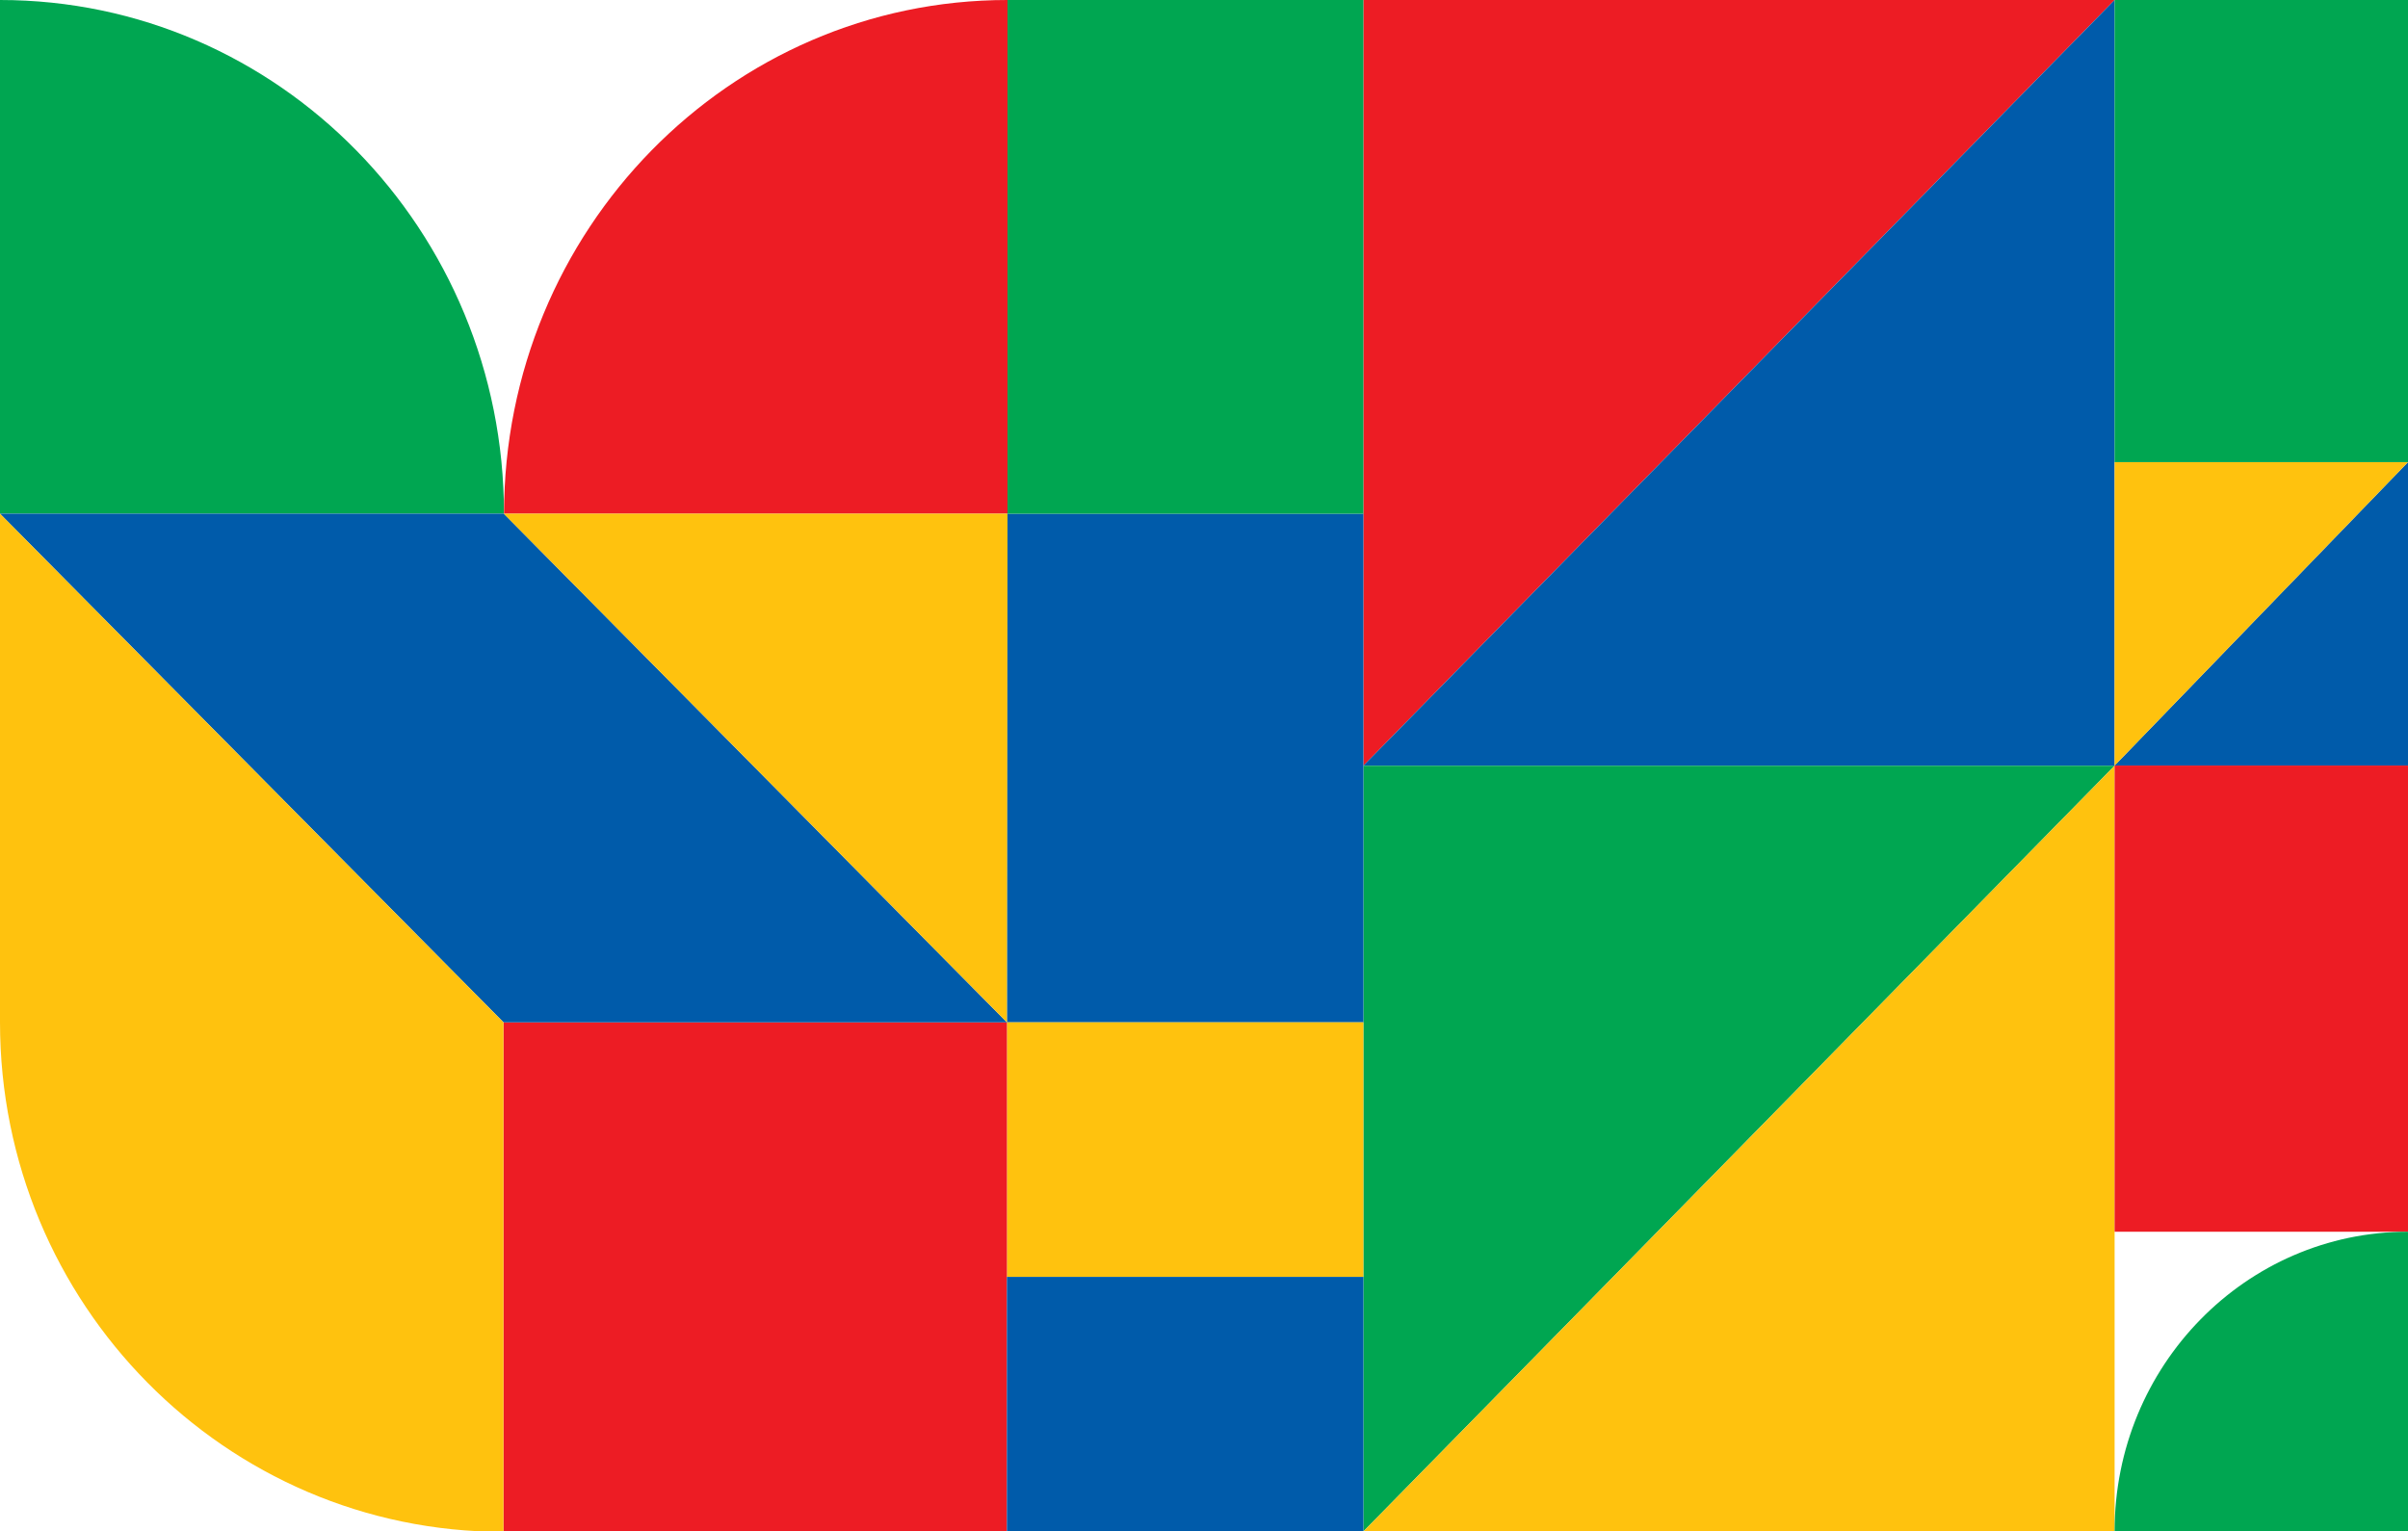<?xml version="1.0" encoding="utf-8"?>
<!-- Generator: Adobe Illustrator 16.2.1, SVG Export Plug-In . SVG Version: 6.00 Build 0)  -->
<!DOCTYPE svg PUBLIC "-//W3C//DTD SVG 1.1//EN" "http://www.w3.org/Graphics/SVG/1.1/DTD/svg11.dtd">
<svg version="1.1" id="Layer_1" xmlns="http://www.w3.org/2000/svg" xmlns:xlink="http://www.w3.org/1999/xlink" x="0px" y="0px"
	 width="1559.055px" height="991.856px" viewBox="0 0 1559.055 991.856" enable-background="new 0 0 1559.055 991.856"
	 xml:space="preserve">
<polyline fill="#ED1C24" points="1369.098,0 882.709,0 882.709,495.928 "/>
<polyline fill="#005BAA" points="882.709,495.929 1369.098,495.929 1369.098,0 "/>
<polyline fill="#005BAA" points="1369.098,495.81 1559.055,495.81 1559.055,299.296 "/>
<polyline fill="#00A651" points="1369.098,495.929 882.709,495.929 882.709,991.856 "/>
<polyline fill="#FFC20E" points="882.709,991.856 1369.098,991.856 1369.098,495.929 "/>
<g>
	<defs>
		<rect id="SVGID_1_" x="-28.347" y="-28.346" width="1615.748" height="1048.819"/>
	</defs>
	<clipPath id="SVGID_2_">
		<use xlink:href="#SVGID_1_"  overflow="visible"/>
	</clipPath>
	<path clip-path="url(#SVGID_2_)" fill="#00A651" d="M0,332.701h326.301C326.301,148.956,180.211,0,0,0"/>
	<path clip-path="url(#SVGID_2_)" fill="#ED1C24" d="M652.305,332.701H326.339C326.339,148.956,472.279,0,652.305,0"/>
</g>
<rect x="651.926" y="332.701" fill="#005BAA" width="230.783" height="329.409"/>
<rect x="651.926" y="662.108" fill="#FFC20E" width="230.783" height="164.874"/>
<rect x="325.966" y="662.109" fill="#ED1C24" width="325.96" height="329.747"/>
<rect x="651.926" y="826.982" fill="#005BAA" width="230.783" height="164.874"/>
<polygon fill="#005BAA" points="651.926,662.109 326.219,332.701 0,332.701 325.966,662.109 "/>
<polyline fill="#FFC20E" points="651.926,662.109 652.305,332.701 326.142,332.701 "/>
<g>
	<defs>
		<rect id="SVGID_3_" x="-28.347" y="-28.346" width="1615.748" height="1048.819"/>
	</defs>
	<clipPath id="SVGID_4_">
		<use xlink:href="#SVGID_3_"  overflow="visible"/>
	</clipPath>
	<path clip-path="url(#SVGID_4_)" fill="#FFC20E" d="M0,662.109h325.966L0,332.701V662.109z M325.966,992.126V662.109H0
		C0,844.373,145.94,992.126,325.966,992.126"/>
</g>
<rect x="652.305" y="0" fill="#00A651" width="230.404" height="332.701"/>
<rect x="1369.098" y="495.81" fill="#ED1C24" width="189.957" height="301.929"/>
<g>
	<defs>
		<rect id="SVGID_5_" x="-28.347" y="-28.346" width="1615.748" height="1048.819"/>
	</defs>
	<clipPath id="SVGID_6_">
		<use xlink:href="#SVGID_5_"  overflow="visible"/>
	</clipPath>
	<path clip-path="url(#SVGID_6_)" fill="#00A651" d="M1559.055,991.62h-189.957c0-107.078,85.047-193.882,189.957-193.882"/>
</g>
<polyline fill="#FFC20E" points="1559.055,299.296 1369.098,299.296 1369.098,495.811 "/>
<rect x="1369.098" y="0" fill="#00A651" width="189.957" height="299.296"/>
<g>
	<defs>
		<rect id="SVGID_7_" x="-28.347" y="-28.346" width="1615.748" height="1048.819"/>
	</defs>
	<clipPath id="SVGID_8_">
		<use xlink:href="#SVGID_7_"  overflow="visible"/>
	</clipPath>
</g>
</svg>
